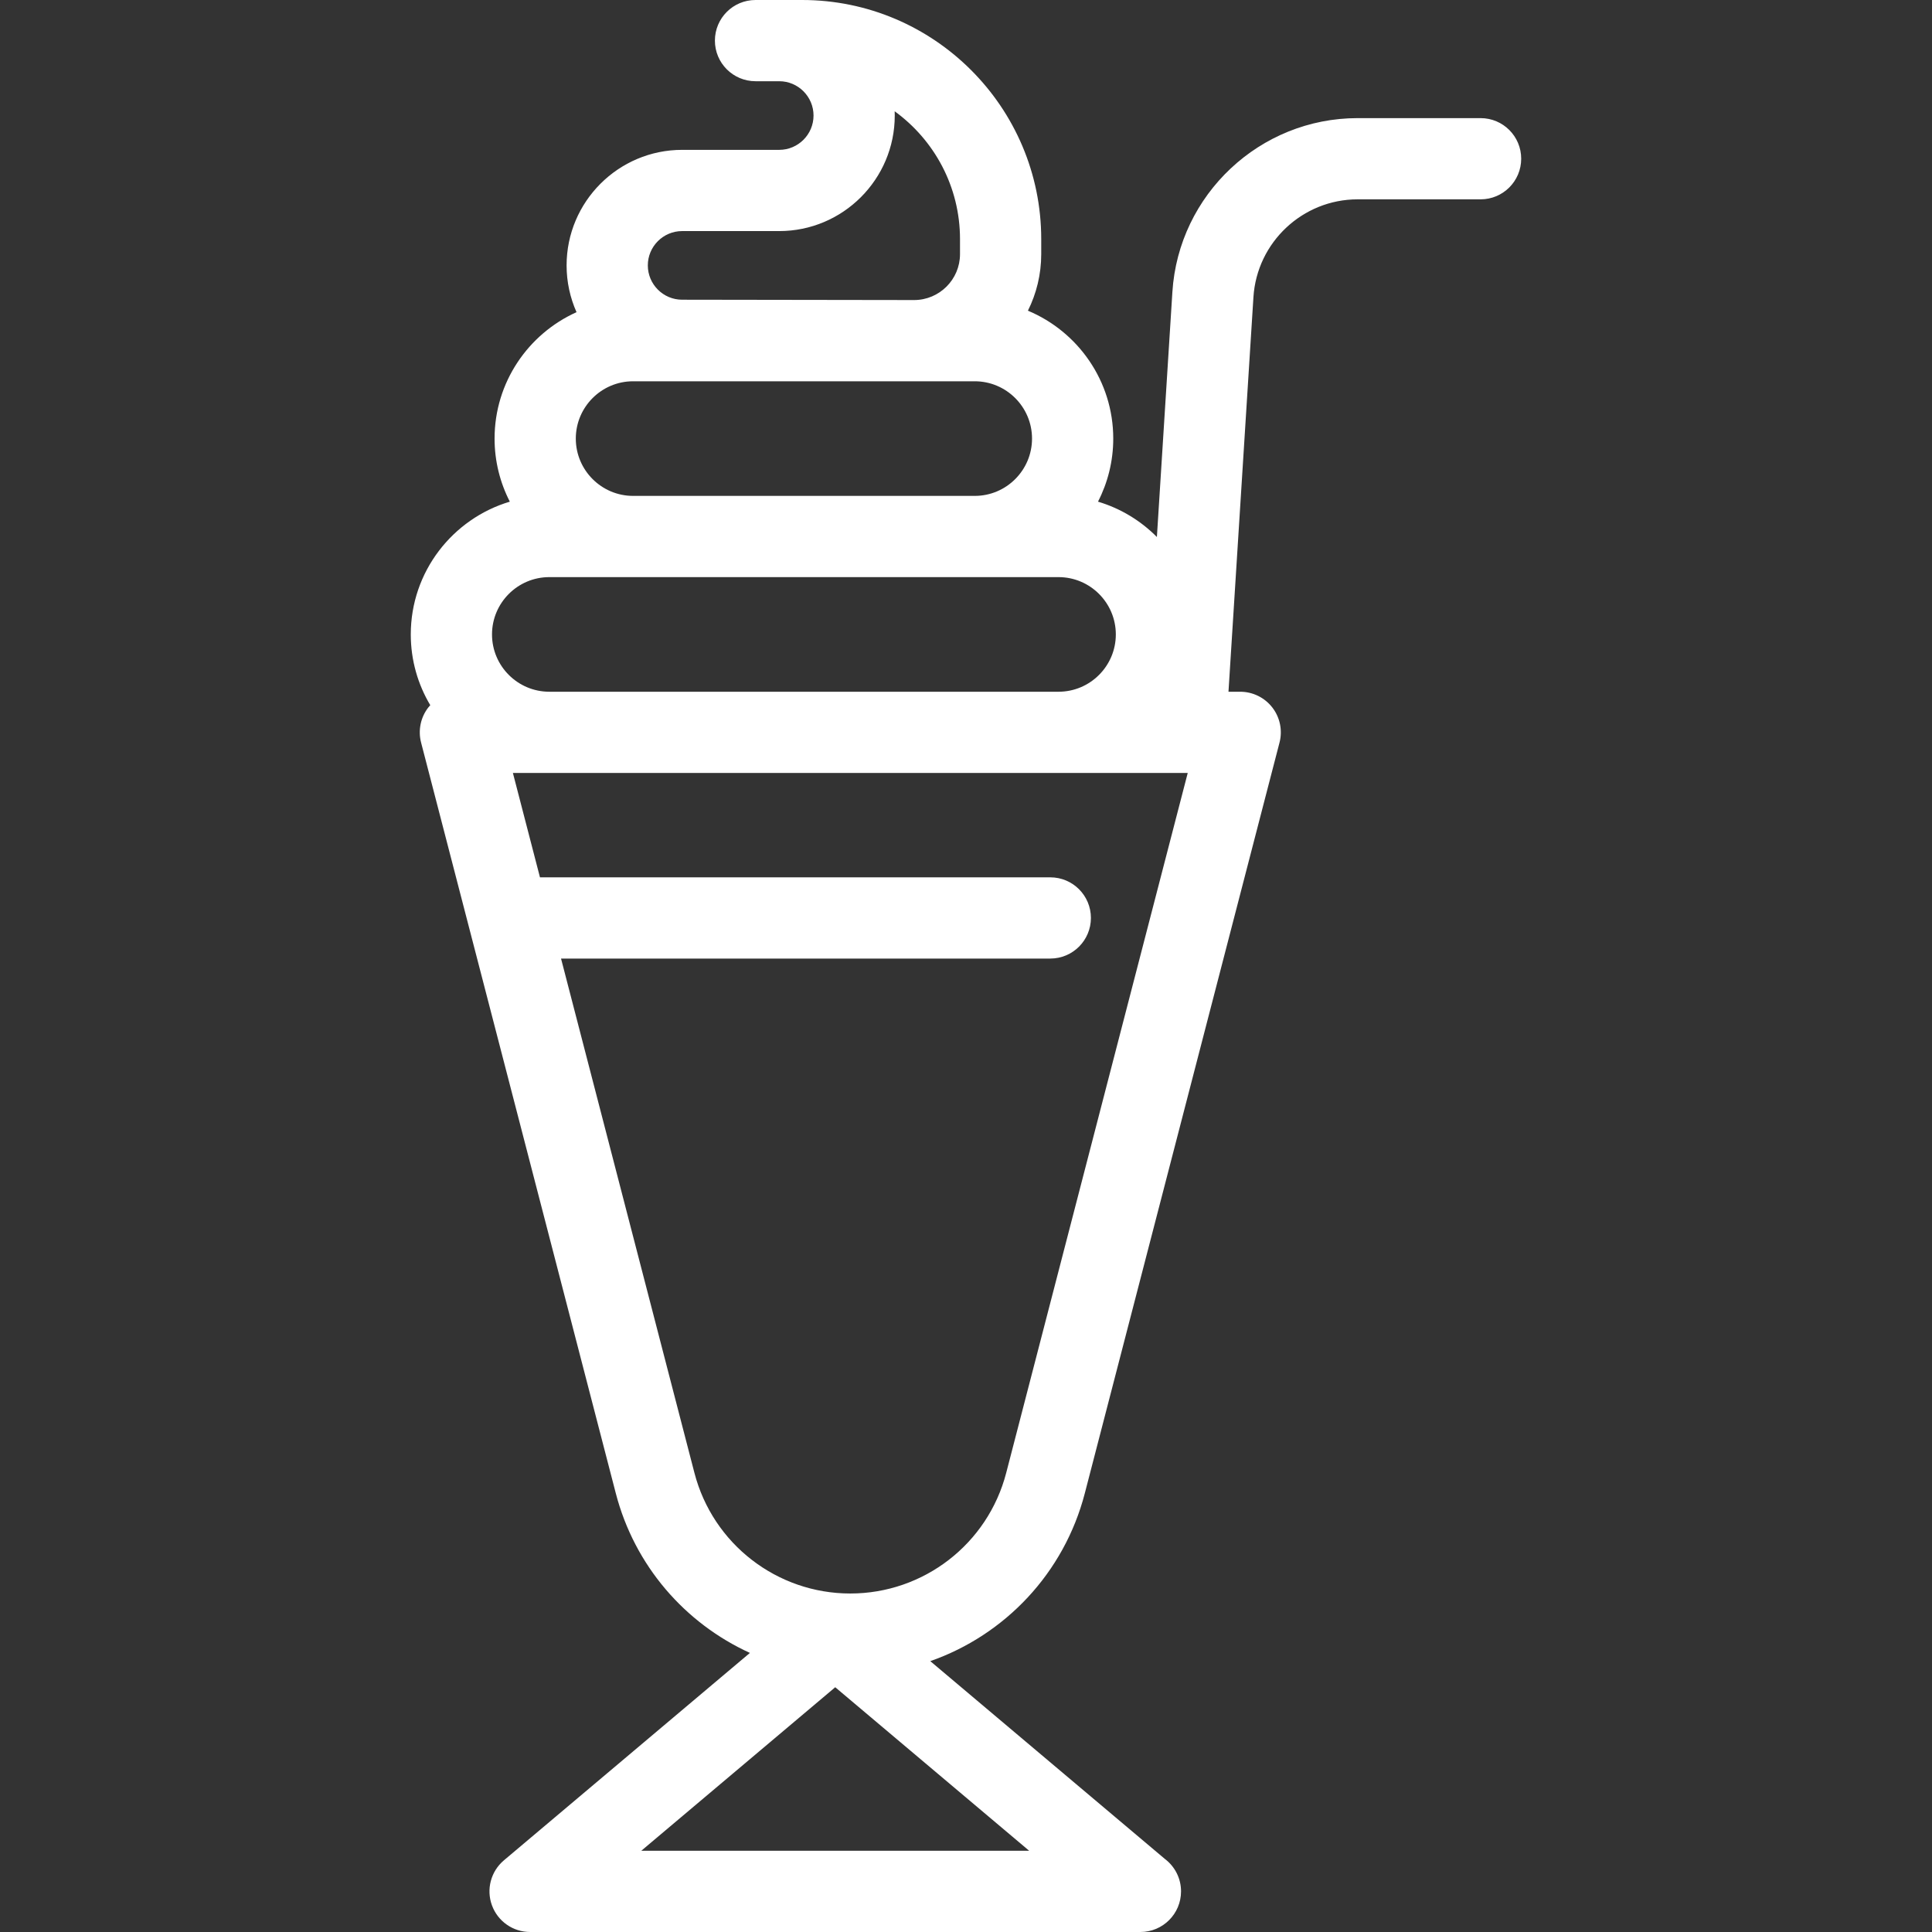 <?xml version="1.0" encoding="iso-8859-1"?>
<!-- Generator: Adobe Illustrator 17.1.0, SVG Export Plug-In . SVG Version: 6.00 Build 0)  -->
<!DOCTYPE svg PUBLIC "-//W3C//DTD SVG 1.1//EN" "http://www.w3.org/Graphics/SVG/1.1/DTD/svg11.dtd">
<svg xmlns="http://www.w3.org/2000/svg" xmlns:xlink="http://www.w3.org/1999/xlink" version="1.1" id="Capa_1" x="0px" y="0px" viewBox="0 0 475.721 475.721" style="enable-background:new 0 0 475.721 475.721;" xml:space="preserve" width="512px" height="512px">
<rect x="0" y="0" width="475.721" height="475.721" fill="#333333" stroke="none"/>
<path d="M364.572,29.085H334.29c-24.059,0-44.094,18.808-45.611,42.819l-3.815,60.324c-3.978-4.017-8.945-7.048-14.501-8.703  c2.395-4.662,3.756-9.939,3.756-15.531c0-14.17-8.687-26.347-21.013-31.493c2.094-4.198,3.279-8.925,3.279-13.926v-3.693  C256.386,26.414,229.971,0,197.504,0h-11.471c-5.523,0-10,4.477-10,10s4.477,10,10,10h5.836c4.659,0,8.449,3.791,8.449,8.45  c0,4.659-3.791,8.449-8.449,8.449h-23.904c-15.687,0-28.45,12.763-28.45,28.45c0,4.099,0.879,7.996,2.446,11.52  c-11.881,5.339-20.18,17.277-20.18,31.125c0,5.592,1.361,10.869,3.756,15.531c-14.086,4.197-24.389,17.26-24.389,32.692  c0,6.363,1.756,12.322,4.802,17.426c-0.167,0.186-0.339,0.367-0.493,0.566c-1.894,2.448-2.547,5.635-1.771,8.63l47.944,184.855  c4.627,17.84,17.041,32.021,33.025,39.308l-60.575,51.073c-3.211,2.707-4.388,7.132-2.947,11.076  c1.441,3.945,5.193,6.569,9.393,6.569h150.265c0.01,0,0.015,0,0.02,0c5.523,0,10-4.477,10-10c0-3.253-1.553-6.144-3.958-7.97  l-57.785-48.722c18.384-6.434,32.948-21.665,38.05-41.334l47.944-184.855c0.777-2.996,0.123-6.183-1.771-8.63  c-1.894-2.447-4.814-3.88-7.909-3.88h-2.888l6.144-97.163c0.853-13.503,12.12-24.081,25.65-24.081h30.282c5.522,0,10-4.477,10-10  S370.095,29.085,364.572,29.085z M167.965,56.899h23.904c15.687,0,28.449-12.762,28.449-28.449c0-0.352-0.006-0.701-0.019-1.049  c9.741,7.073,16.086,18.55,16.086,31.481v3.693c0,6.232-5.067,11.302-11.298,11.307l-57.123-0.084c-4.659,0-8.45-3.791-8.45-8.449  C159.515,60.689,163.306,56.899,167.965,56.899z M155.893,93.882h69.17h0.015h14.93c7.781,0,14.111,6.331,14.111,14.112  s-6.33,14.112-14.111,14.112h-84.115c-7.781,0-14.112-6.331-14.112-14.112S148.112,93.882,155.893,93.882z M135.26,142.105h20.633  h84.115h20.633c7.781,0,14.111,6.331,14.111,14.111c0,7.781-6.33,14.112-14.111,14.112H135.26c-7.781,0-14.111-6.331-14.111-14.112  C121.149,148.436,127.479,142.105,135.26,142.105z M157.902,455.721l47.759-40.268l47.758,40.268H157.902z M247.76,362.673  c-4.535,17.486-20.32,29.699-38.385,29.699s-33.849-12.213-38.384-29.699l-32.847-126.646h120.474c5.522,0,10-4.477,10-10  s-4.478-10-10-10H132.957l-6.665-25.699h8.969h125.381h31.197c0.005,0,0.01,0,0.015,0c0.003,0,0.007,0,0.01,0h0.596L247.76,362.673z  " fill="#FFFFFF"/>
<g>
</g>
<g>
</g>
<g>
</g>
<g>
</g>
<g>
</g>
<g>
</g>
<g>
</g>
<g>
</g>
<g>
</g>
<g>
</g>
<g>
</g>
<g>
</g>
<g>
</g>
<g>
</g>
<g>
</g>
</svg>
